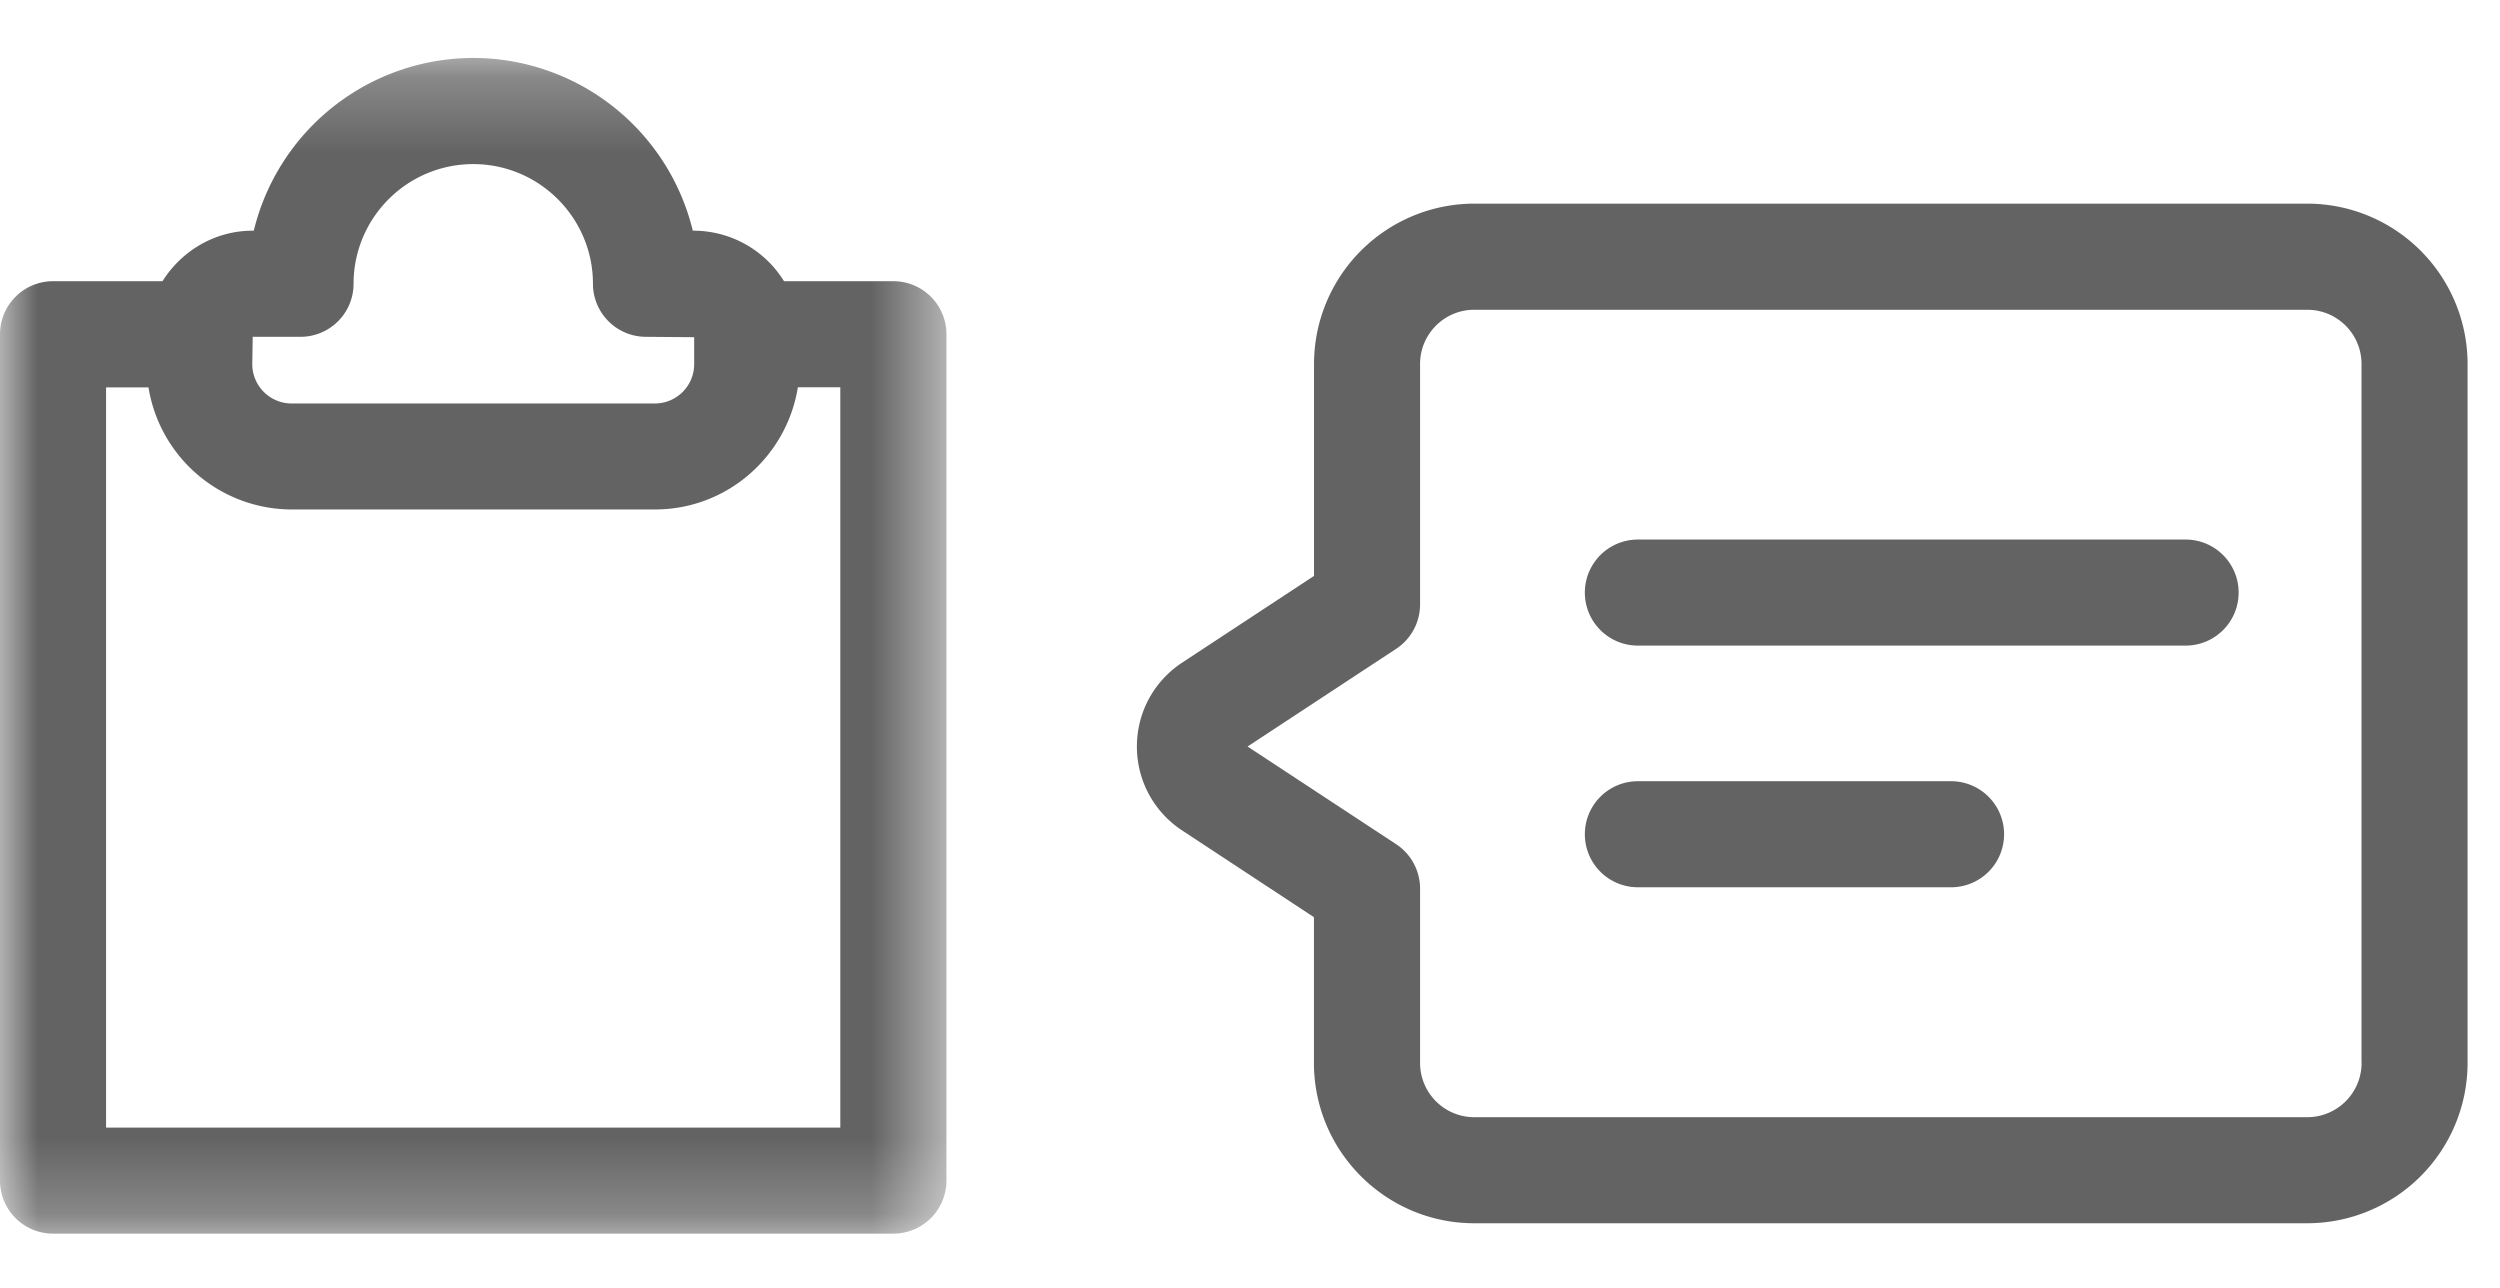 <svg xmlns="http://www.w3.org/2000/svg" xmlns:xlink="http://www.w3.org/1999/xlink" width="33" height="17" viewBox="0 0 33 17">
    <defs>
        <path id="a" d="M0 .245v15.52h12.493V.244H0z"/>
    </defs>
    <g fill="none" fill-rule="evenodd">
        <path fill="#636363" d="M31.173 14.03a.717.717 0 0 1-.716.717H19.46a.716.716 0 0 1-.715-.716v-2.302a.703.703 0 0 0-.315-.585l-1.962-1.29 1.962-1.29a.702.702 0 0 0 .315-.584V4.804c0-.394.32-.715.715-.715h10.996c.395 0 .716.32.716.715v9.227zm-.716-11.342H19.46a2.118 2.118 0 0 0-2.115 2.116v2.798l-1.741 1.145c-.374.246-.597.66-.597 1.107 0 .448.223.862.597 1.108l1.74 1.145v1.924c0 1.167.95 2.116 2.116 2.116h10.996a2.118 2.118 0 0 0 2.116-2.116V4.804a2.118 2.118 0 0 0-2.116-2.116z"/>
        <path fill="#636363" d="M28.85 7.122h-7.23a.7.7 0 1 0 0 1.4h7.23a.7.7 0 1 0 0-1.4M25.754 10.312H21.62a.7.7 0 1 0 0 1.4h4.134a.7.7 0 1 0 0-1.4"/>
        <g transform="translate(0 .52)">
            <mask id="b" fill="#fff">
                <use xlink:href="#a"/>
            </mask>
            <path fill="#636363" d="M11.093 14.364H1.4v-9.77h.56A1.918 1.918 0 0 0 3.85 6.205h4.795c.953 0 1.74-.7 1.887-1.613h.56v9.771zM3.967 3.926a.7.7 0 0 0 .7-.7c0-.872.709-1.58 1.58-1.58.87 0 1.58.708 1.58 1.58 0 .386.314.7.7.7l.636.005v.355a.519.519 0 0 1-.518.52H3.85a.52.52 0 0 1-.52-.52l.006-.36h.63zm8.526 11.138V3.892a.7.7 0 0 0-.7-.7h-1.444a1.406 1.406 0 0 0-1.192-.667h-.012A2.986 2.986 0 0 0 6.247.245a2.985 2.985 0 0 0-2.897 2.28h-.014c-.504 0-.942.27-1.191.667H.7a.7.7 0 0 0-.7.7v11.172a.7.7 0 0 0 .7.7h11.093a.7.7 0 0 0 .7-.7z" mask="url(#b)"/>
        </g>
    </g>
</svg>
